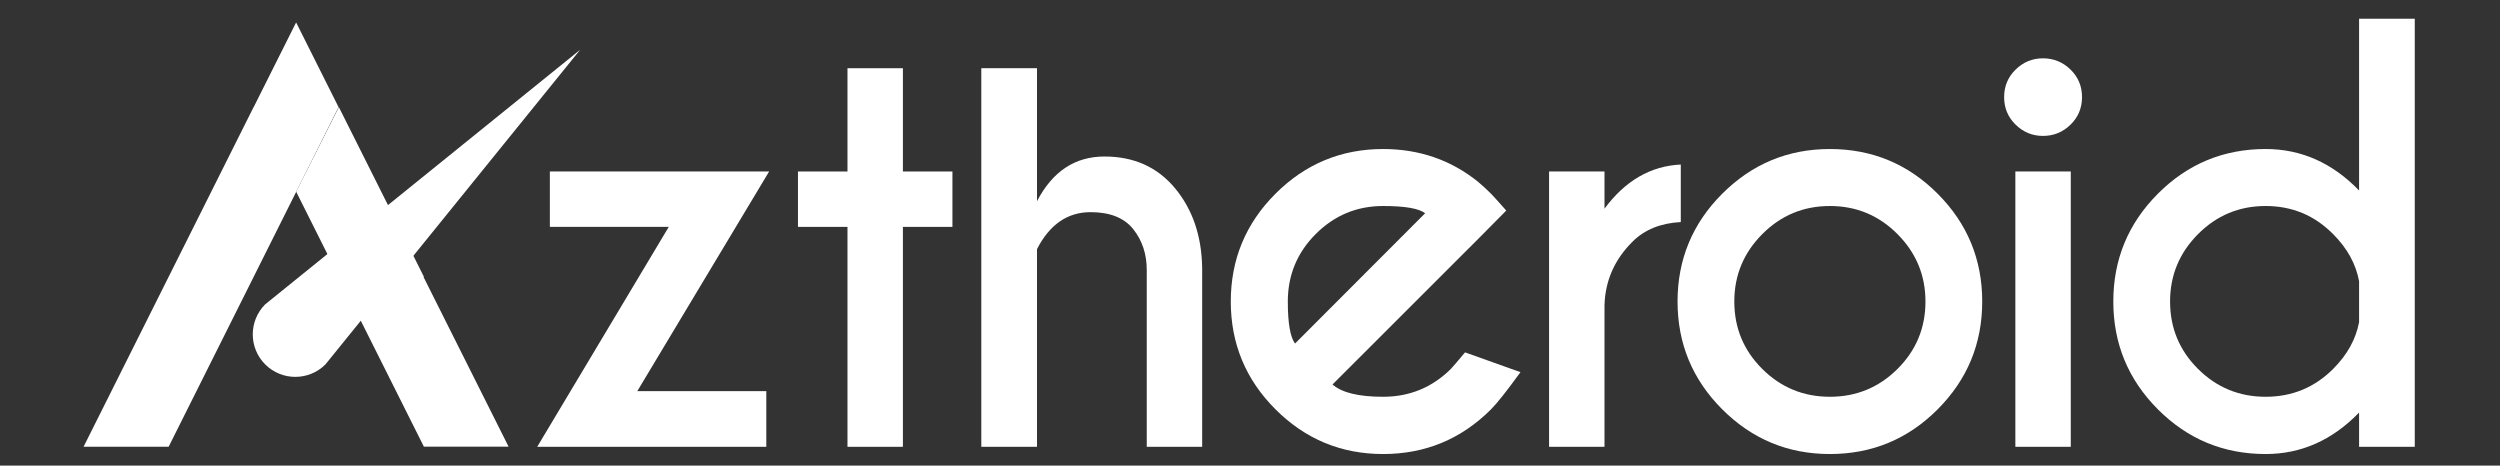 <?xml version="1.0" encoding="UTF-8" standalone="no"?>
<!DOCTYPE svg PUBLIC "-//W3C//DTD SVG 1.1//EN" "http://www.w3.org/Graphics/SVG/1.1/DTD/svg11.dtd">
<svg width="100%" height="100%" viewBox="0 0 800 149" version="1.1" xmlns="http://www.w3.org/2000/svg" xmlns:xlink="http://www.w3.org/1999/xlink" xml:space="preserve" xmlns:serif="http://www.serif.com/" style="fill-rule:evenodd;clip-rule:evenodd;stroke-linejoin:round;stroke-miterlimit:2;">
    <rect x="0" y="0" width="800" height="149" fill="#333333" stroke="none"/>
    <g id="BLACK" transform="matrix(1,0,0,0.248,0,0)">
        <rect x="0" y="0" width="800" height="600" style="fill:none;"/>
        <g transform="matrix(0.605,0,0,2.438,27.66,21.702)">
            <g id="A_Blackpart" transform="matrix(1,0,0,1,-313.231,-634.738)">
                <g>
                    <g transform="matrix(1,0,0,1,446.585,817.437)">
                        <path d="M0,-134.898L-22.389,-90.121L-44.921,-45.06L-89.871,44.834L-134.866,44.834L-89.919,-45.008L-44.921,-134.954L-44.872,-134.954L-22.446,-179.732L-0.027,-134.954L0,-134.898Z" style="fill:white;fill-rule:nonzero;"/>
                    </g>
                    <g transform="matrix(170.984,-170.984,-170.984,-170.984,440.93,823.071)">
                        <path d="M0.165,-0.394L0.034,-0.263L0.231,0.329L0.428,0.394L0.297,-0L0.296,0L0.165,-0.394Z" style="fill:white;fill-rule:nonzero;"/>
                    </g>
                </g>
            </g>
            <g id="A_00a0c6part">
            </g>
            <g id="New-Contorneado-2020" serif:id="New Contorneado 2020" transform="matrix(1,0,0,1,-313.231,-634.738)">
                <g transform="matrix(1,0,0,1,621.239,832.997)">
                    <path d="M0,-87.084L-62.892,-87.084L-62.892,-116.396L53.08,-116.396L-16.652,-0.141L51.592,-0.141L51.592,29.312L-69.583,29.312L-36.721,-25.658L-31.954,-33.632L0,-87.084Z" style="fill:white;fill-rule:nonzero;"/>
                </g>
                <g transform="matrix(1,0,0,1,715.769,807.651)">
                    <path d="M0,-91.05L0,-145.708L29.312,-145.708L29.312,-91.05L55.508,-91.05L55.508,-61.738L29.312,-61.738L29.312,54.658L0,54.658L0,-61.738L-26.196,-61.738L-26.196,-91.05L0,-91.05Z" style="fill:white;fill-rule:nonzero;"/>
                </g>
                <g transform="matrix(1,0,0,1,903.37,756.669)">
                    <path d="M0,10.911L0,105.64L-29.31,105.64L-29.31,12.041C-29.31,3.64 -31.69,-3.559 -36.46,-9.549C-41.23,-15.549 -48.76,-18.549 -59.04,-18.549C-71.22,-18.549 -80.66,-12.029 -87.36,1.001L-87.36,105.64L-116.82,105.64L-116.82,-94.729L-87.36,-94.729L-87.36,-24.349C-79.15,-40.119 -67.26,-47.999 -51.68,-47.999C-36.1,-47.999 -23.67,-42.409 -14.37,-31.219C-5.07,-20.029 -0.28,-5.989 0,10.911" style="fill:white;fill-rule:nonzero;"/>
                </g>
                <g transform="matrix(1,0,0,1,1021.31,832.149)">
                    <path d="M0,-93.458C-3.306,-96.007 -10.716,-97.281 -22.231,-97.281C-36.108,-97.281 -47.981,-92.348 -57.845,-82.484C-67.71,-72.618 -72.642,-60.7 -72.642,-46.729C-72.642,-35.307 -71.368,-27.897 -68.819,-24.499L0,-93.458ZM-48.995,-2.833C-44.087,1.509 -35.166,3.681 -22.231,3.681C-8.262,3.681 3.682,-1.227 13.594,-11.045C14.819,-12.368 17.321,-15.293 21.099,-19.825L50.411,-9.346C43.235,0.566 38.042,7.128 34.834,10.335C19.067,26.103 0.046,33.984 -22.231,33.984C-44.417,33.984 -63.392,26.103 -79.156,10.335C-94.922,-5.428 -102.803,-24.45 -102.803,-46.729C-102.803,-69.008 -94.922,-88.028 -79.156,-103.795C-63.392,-119.56 -44.417,-127.442 -22.231,-127.442C-3.164,-127.442 13.545,-121.684 27.896,-110.167C30.254,-108.185 32.568,-106.061 34.834,-103.795C35.776,-102.851 38.467,-99.877 42.905,-94.874L28.179,-80.006L-48.995,-2.833Z" style="fill:white;fill-rule:nonzero;"/>
                </g>
                <g transform="matrix(1,0,0,1,1116.17,838.945)">
                    <path d="M0,-102.661C10.949,-117.48 24.402,-125.268 40.355,-126.025L40.355,-95.581C29.687,-95.015 21.191,-91.567 14.867,-85.244C5.332,-75.804 0.375,-64.57 0,-51.542L0,23.364L-29.312,23.364L-29.312,-122.344L0,-122.344L0,-102.661Z" style="fill:white;fill-rule:nonzero;"/>
                </g>
                <g transform="matrix(1,0,0,1,1199.63,821.104)">
                    <path d="M0,-71.368C-9.865,-61.455 -14.797,-49.561 -14.797,-35.684C-14.797,-21.713 -9.865,-9.819 0,0C9.863,9.818 21.783,14.726 35.754,14.726C49.725,14.726 61.643,9.818 71.51,0C81.373,-9.819 86.307,-21.713 86.307,-35.684C86.307,-49.561 81.373,-61.455 71.51,-71.368C61.643,-81.28 49.725,-86.236 35.754,-86.236C21.783,-86.236 9.863,-81.28 0,-71.368M35.754,-116.397C58.033,-116.397 77.031,-108.514 92.75,-92.75C108.467,-76.983 116.326,-57.963 116.326,-35.684C116.326,-13.405 108.467,5.617 92.75,21.381C77.031,37.148 58.033,45.029 35.754,45.029C13.57,45.029 -5.404,37.148 -21.17,21.381C-36.936,5.617 -44.816,-13.405 -44.816,-35.684C-44.816,-57.963 -36.936,-76.983 -21.17,-92.75C-5.404,-108.514 13.57,-116.397 35.754,-116.397" style="fill:white;fill-rule:nonzero;"/>
                </g>
                <g transform="matrix(1,0,0,1,0,19.013)">
                    <path d="M1362.8,843.296L1333.49,843.296L1333.49,697.588L1362.8,697.588L1362.8,843.296ZM1362.66,643.638C1366.72,647.603 1368.75,652.466 1368.75,658.223C1368.75,663.982 1366.72,668.843 1362.66,672.808C1358.6,676.773 1353.74,678.755 1348.08,678.755C1342.51,678.755 1337.69,676.773 1333.63,672.808C1329.57,668.843 1327.55,663.982 1327.55,658.223C1327.55,652.466 1329.57,647.603 1333.63,643.638C1337.69,639.673 1342.51,637.691 1348.08,637.691C1353.74,637.691 1358.6,639.673 1362.66,643.638" style="fill:white;fill-rule:nonzero;"/>
                </g>
                <g transform="matrix(1,0,0,1,1515.29,705.557)">
                    <path d="M0,90.765L0,69.101C-1.699,59.945 -6.279,51.636 -13.734,44.179C-23.555,34.266 -35.449,29.31 -49.418,29.31C-63.391,29.31 -75.309,34.266 -85.172,44.179C-95.039,54.091 -99.971,65.986 -99.971,79.863C-99.971,93.833 -95.039,105.728 -85.172,115.546C-75.309,125.365 -63.391,130.273 -49.418,130.273C-35.449,130.273 -23.555,125.365 -13.734,115.546C-6.279,108.089 -1.699,99.828 0,90.765M0,21.098L0,-69.811L29.453,-69.811L29.453,156.751L0,156.751L0,138.626C-14.16,153.261 -30.635,160.576 -49.418,160.576C-71.699,160.576 -90.695,152.695 -106.412,136.927C-122.131,121.163 -129.99,102.142 -129.99,79.863C-129.99,57.583 -122.131,38.563 -106.412,22.797C-90.695,7.032 -71.699,-0.851 -49.418,-0.851C-30.635,-0.851 -14.16,6.466 0,21.098" style="fill:white;fill-rule:nonzero;"/>
                </g>
            </g>
            <g transform="matrix(-0.222,-1.026,1.087,-0.421,-674.264,2748.23)">
                <path d="M2027.15,1150.59L2130,1295.57L2066.85,1129.41C2062.01,1120.34 2049.19,1117.73 2038.24,1123.57C2027.28,1129.42 2022.31,1141.53 2027.15,1150.59Z" style="fill:white;"/>
            </g>
        </g>
    </g>
</svg>
